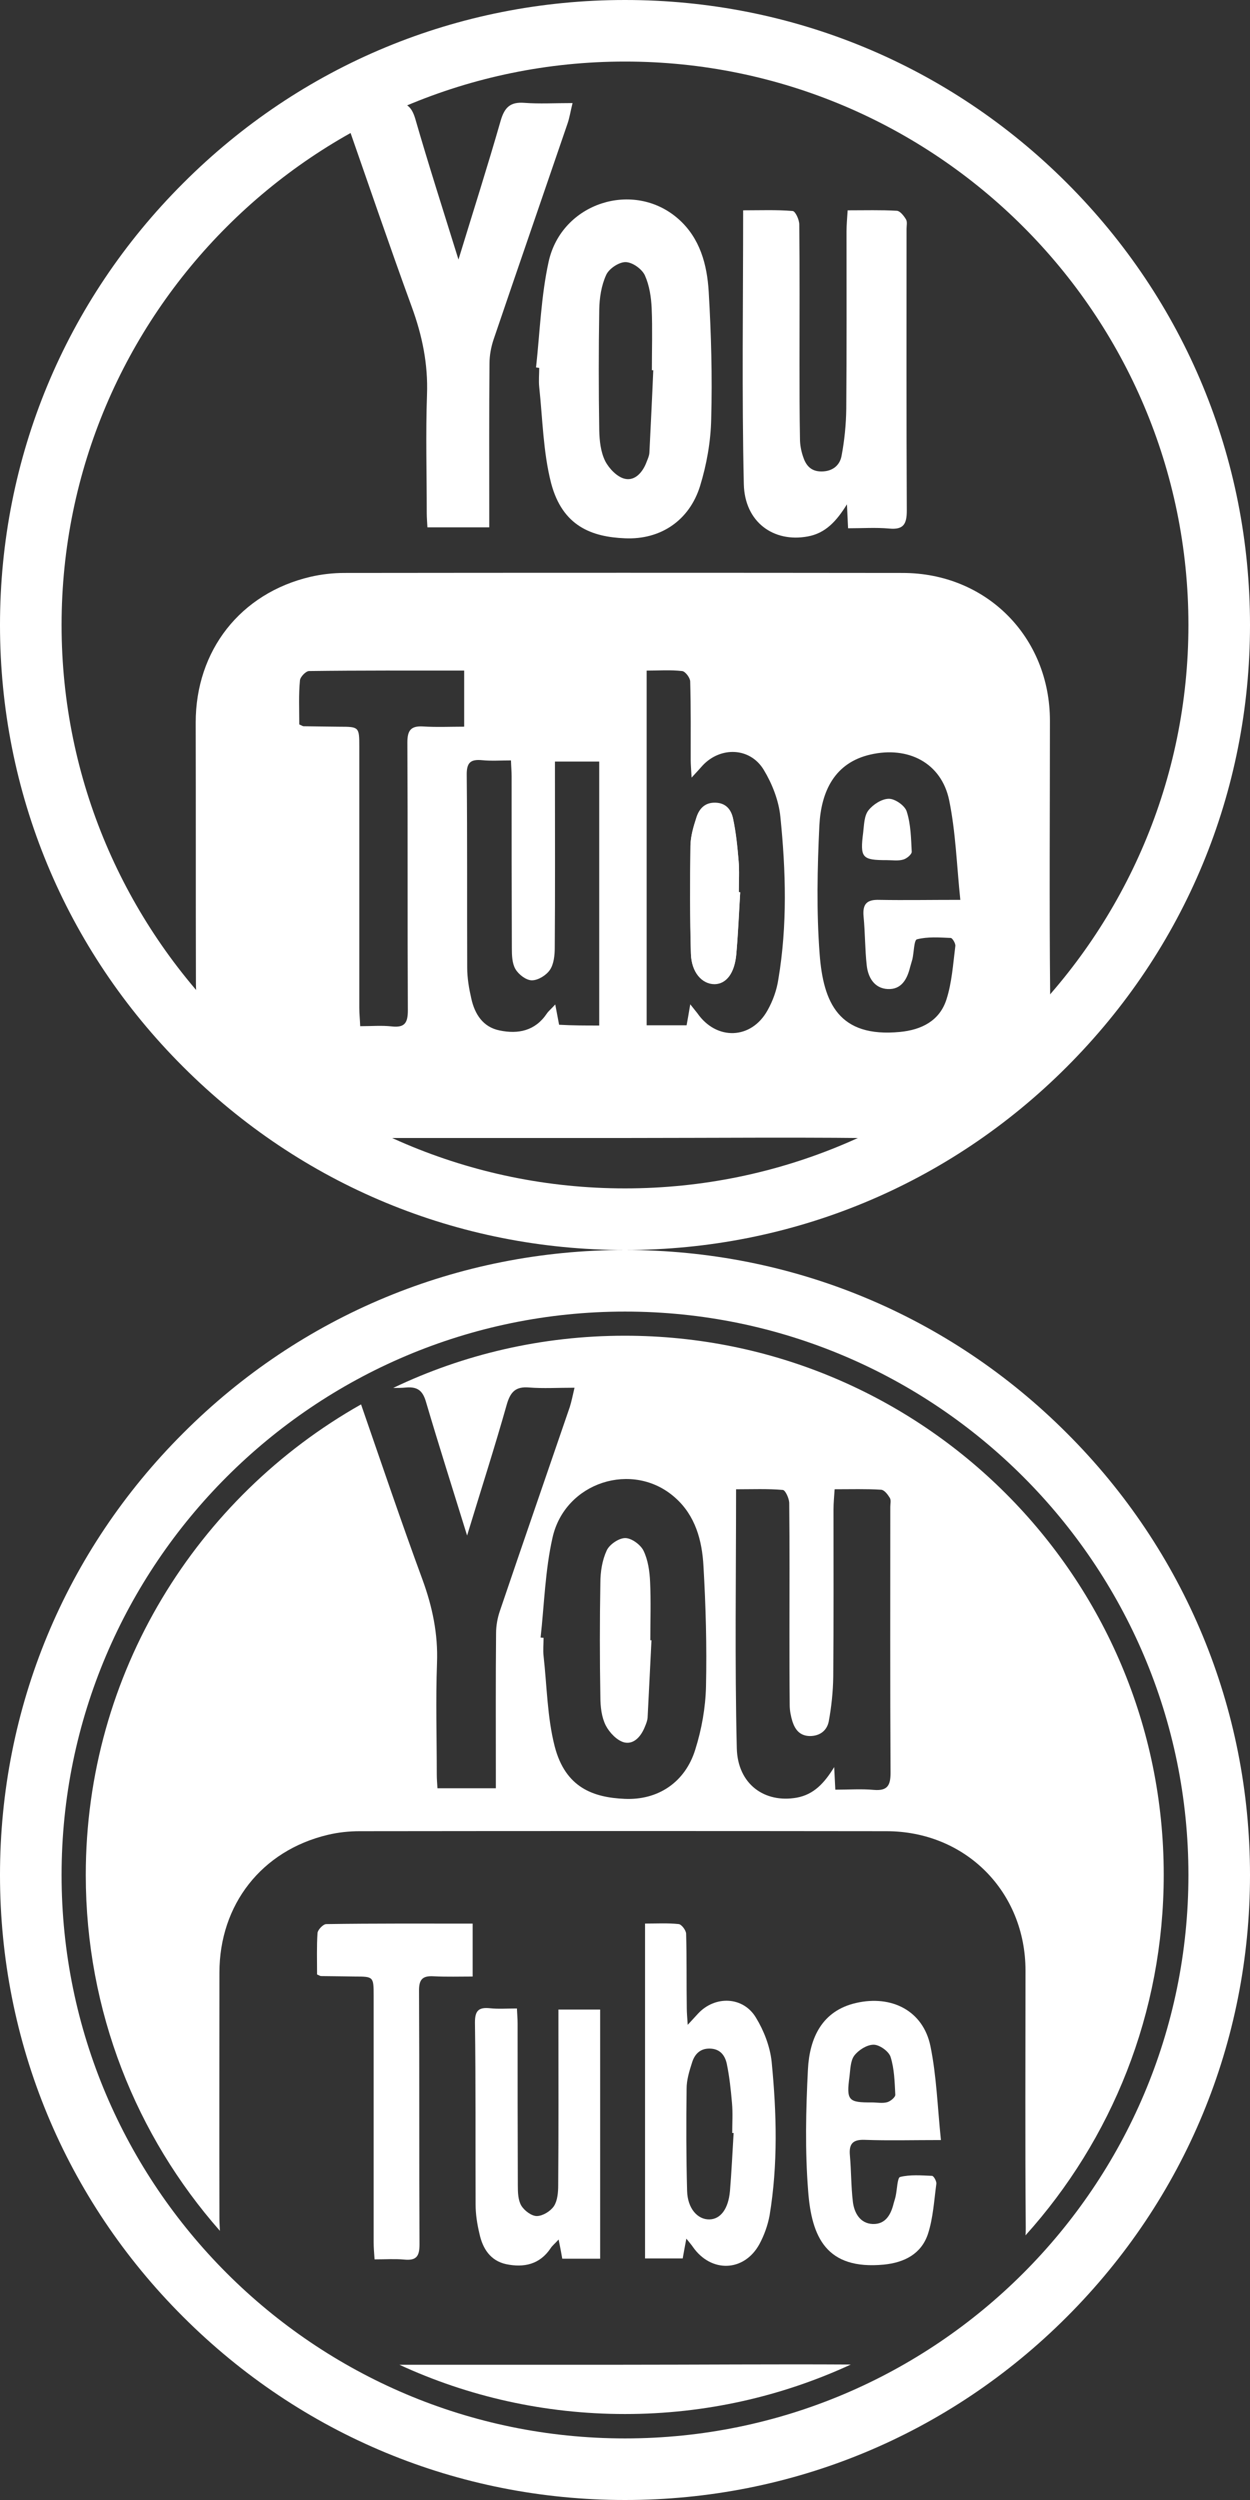 <?xml version="1.0" encoding="utf-8"?>
<!-- Generator: Adobe Illustrator 16.0.4, SVG Export Plug-In . SVG Version: 6.00 Build 0)  -->
<!DOCTYPE svg PUBLIC "-//W3C//DTD SVG 1.1//EN" "http://www.w3.org/Graphics/SVG/1.1/DTD/svg11.dtd">
<svg version="1.1" id="Ebene_1" xmlns="http://www.w3.org/2000/svg" xmlns:xlink="http://www.w3.org/1999/xlink" x="0px" y="0px"
	 width="50px" height="100px" viewBox="0 0 50 100" enable-background="new 0 0 50 100" xml:space="preserve">
<rect x="0" y="0" width="50" height="100" fill="#333333" stroke="none"/>
<g>
	<path fill="#FFFFFF" d="M31.269,11.295c-0.019,0.02-0.056,0.055-0.056,0.055c-0.056-0.036-0.019-0.072,0.019-0.101
		C31.241,11.259,31.25,11.277,31.269,11.295z"/>
	<g>
		<path fill="#FFFFFF" d="M24.937,45.52c-3.796,0-7.592,0-11.377,0c-2.839,0-5.238-2.1-5.621-4.918
			c-0.056-0.43-0.102-0.877-0.102-1.306c-0.009-3.467,0-6.925-0.009-10.393c0-2.883,1.788-5.173,4.589-5.83
			c0.438-0.101,0.902-0.155,1.359-0.155c7.444-0.009,14.881-0.009,22.326,0c3.357,0,5.895,2.564,5.895,5.913
			c0,3.631-0.027,7.253,0.009,10.885c0.026,3.321-2.774,5.866-5.794,5.83C32.455,45.475,28.694,45.52,24.937,45.52z M27.664,31.104
			c-0.019-0.339-0.036-0.529-0.036-0.713c0-1.039,0.009-2.089-0.02-3.129c0-0.146-0.19-0.4-0.318-0.419
			c-0.465-0.055-0.939-0.019-1.424-0.019c0,4.771,0,9.462,0,14.188c0.558,0,1.078,0,1.598,0c0.046-0.265,0.091-0.492,0.146-0.84
			c0.154,0.191,0.219,0.273,0.283,0.355c0.766,1.104,2.162,1.059,2.811-0.118c0.21-0.374,0.365-0.803,0.429-1.231
			c0.365-2.163,0.302-4.344,0.082-6.506c-0.063-0.646-0.328-1.323-0.666-1.88c-0.547-0.903-1.726-0.938-2.444-0.173
			C27.993,30.748,27.883,30.866,27.664,31.104z M38.413,35.994c-0.146-1.396-0.184-2.71-0.447-3.987
			c-0.311-1.496-1.643-2.172-3.148-1.825c-1.44,0.329-1.971,1.479-2.043,2.829c-0.082,1.716-0.119,3.439,0.01,5.146
			c0.146,1.953,0.767,3.356,3.212,3.121c0.866-0.083,1.587-0.447,1.86-1.296c0.219-0.677,0.266-1.424,0.356-2.137
			c0.019-0.1-0.119-0.327-0.183-0.327c-0.457-0.019-0.922-0.056-1.352,0.055c-0.119,0.027-0.119,0.521-0.182,0.794
			c-0.028,0.109-0.064,0.21-0.092,0.319c-0.118,0.482-0.346,0.902-0.895,0.876c-0.538-0.027-0.785-0.466-0.839-0.939
			c-0.073-0.647-0.063-1.305-0.127-1.962c-0.046-0.502,0.127-0.685,0.64-0.666C36.194,36.013,37.198,35.994,38.413,35.994z
			 M23.969,41.021c0-3.551,0-7.044,0-10.558c-0.603,0-1.159,0-1.771,0c0,0.237,0,0.43,0,0.63c0,2.271,0.01,4.544-0.008,6.815
			c0,0.301-0.037,0.657-0.192,0.885c-0.146,0.219-0.474,0.42-0.722,0.42c-0.228,0-0.528-0.229-0.656-0.446
			c-0.137-0.229-0.146-0.558-0.146-0.85c-0.009-2.29-0.009-4.58-0.009-6.87c0-0.19-0.019-0.393-0.026-0.63
			c-0.42,0-0.795,0.027-1.149-0.009c-0.476-0.046-0.63,0.101-0.621,0.603c0.026,2.563,0.009,5.127,0.019,7.691
			c0,0.42,0.072,0.839,0.164,1.24c0.137,0.621,0.465,1.141,1.131,1.276c0.739,0.155,1.424,0.02,1.89-0.675
			c0.073-0.108,0.182-0.19,0.337-0.365c0.064,0.348,0.109,0.575,0.154,0.812C22.901,41.021,23.413,41.021,23.969,41.021z
			 M11.971,28.978c0.109,0.046,0.138,0.072,0.173,0.072c0.476,0.01,0.949,0.01,1.434,0.019c0.785,0,0.794,0.01,0.794,0.804
			c0,3.485,0,6.971,0,10.446c0,0.229,0.026,0.466,0.036,0.729c0.457,0,0.857-0.036,1.259,0.009c0.511,0.056,0.647-0.128,0.647-0.639
			c-0.019-3.576,0-7.152-0.019-10.721c0-0.476,0.137-0.666,0.621-0.639c0.557,0.036,1.112,0.009,1.651,0.009
			c0-0.812,0-1.515,0-2.244c-2.1,0-4.151-0.009-6.205,0.019c-0.127,0-0.355,0.237-0.364,0.374
			C11.942,27.791,11.971,28.375,11.971,28.978z"/>
		<path fill="#FFFFFF" d="M33.923,21.131c-0.018-0.347-0.027-0.593-0.045-0.958c-0.42,0.675-0.857,1.159-1.579,1.287
			c-1.358,0.246-2.509-0.575-2.546-2.089c-0.082-3.623-0.027-7.254-0.027-10.958c0.676,0,1.334-0.027,1.98,0.027
			c0.109,0.009,0.265,0.347,0.265,0.538c0.019,1.852,0.009,3.704,0.009,5.557c0,1.003,0,2.017,0.019,3.02
			c0,0.237,0.046,0.476,0.118,0.693c0.109,0.347,0.302,0.611,0.74,0.611c0.438,0,0.729-0.237,0.803-0.611
			c0.119-0.62,0.183-1.268,0.191-1.898c0.019-2.362,0.01-4.726,0.01-7.089c0-0.264,0.026-0.538,0.045-0.848
			c0.693,0,1.332-0.019,1.972,0.018c0.128,0.01,0.283,0.21,0.364,0.348c0.056,0.101,0.02,0.247,0.02,0.374
			c0,3.759-0.009,7.518,0.01,11.268c0,0.539-0.127,0.776-0.703,0.721C35.037,21.094,34.498,21.131,33.923,21.131z"/>
		<path fill="#FFFFFF" d="M18.339,10.383c0.593-1.942,1.168-3.74,1.688-5.557c0.155-0.529,0.383-0.757,0.949-0.712
			c0.604,0.046,1.205,0.009,1.926,0.009c-0.082,0.329-0.119,0.584-0.201,0.821c-0.985,2.883-1.98,5.757-2.956,8.631
			c-0.101,0.301-0.165,0.639-0.165,0.958c-0.018,1.961-0.01,3.923-0.01,5.885c0,0.219,0,0.429,0,0.675c-0.849,0-1.623,0-2.473,0
			c-0.009-0.19-0.027-0.383-0.027-0.574c0-1.579-0.045-3.157,0.01-4.727c0.046-1.231-0.191-2.373-0.611-3.521
			c-0.912-2.5-1.77-5.02-2.646-7.527c-0.2-0.584-0.182-0.611,0.447-0.621c0.493,0,0.995,0.027,1.487-0.009
			c0.493-0.036,0.703,0.146,0.849,0.621C17.135,6.569,17.719,8.385,18.339,10.383z"/>
		<path fill="#FFFFFF" d="M21.442,14.698c0.154-1.414,0.201-2.847,0.502-4.224c0.52-2.373,3.412-3.285,5.191-1.716
			c0.867,0.767,1.148,1.825,1.213,2.91c0.1,1.697,0.146,3.396,0.1,5.091c-0.018,0.903-0.182,1.825-0.446,2.684
			c-0.429,1.378-1.579,2.152-3.002,2.089c-1.323-0.055-2.5-0.476-2.956-2.208c-0.318-1.241-0.338-2.555-0.475-3.841
			c-0.027-0.255,0-0.512,0-0.767C21.524,14.707,21.478,14.707,21.442,14.698z M26.131,14.809c-0.019,0-0.037,0-0.056,0
			c0-0.821,0.027-1.652-0.008-2.474c-0.019-0.447-0.092-0.922-0.273-1.323c-0.119-0.255-0.502-0.528-0.775-0.528
			c-0.265,0-0.666,0.265-0.775,0.52c-0.191,0.42-0.266,0.913-0.274,1.378c-0.026,1.606-0.026,3.222,0,4.836
			c0.009,0.411,0.056,0.857,0.237,1.224c0.154,0.301,0.484,0.646,0.794,0.711c0.411,0.091,0.721-0.283,0.866-0.685
			c0.047-0.119,0.102-0.236,0.109-0.364C26.03,16.997,26.086,15.903,26.131,14.809z"/>
		<path fill="#FFFFFF" d="M29.608,35.693c-0.02,0-0.037,0-0.056,0c0-0.42,0.027-0.84-0.009-1.26
			c-0.046-0.558-0.109-1.122-0.219-1.671c-0.073-0.347-0.283-0.629-0.711-0.639c-0.42-0.009-0.648,0.247-0.758,0.594
			c-0.119,0.355-0.228,0.739-0.236,1.113c-0.018,1.441-0.027,2.883,0.018,4.324c0.02,0.739,0.438,1.214,0.949,1.214
			c0.465-0.009,0.803-0.438,0.867-1.204C29.526,37.326,29.562,36.505,29.608,35.693z"/>
		<path fill="#FFFFFF" d="M29.608,35.693c-0.056,0.819-0.084,1.642-0.155,2.454c-0.073,0.774-0.401,1.204-0.867,1.204
			c-0.502,0.01-0.931-0.466-0.949-1.215c-0.036-1.44-0.036-2.883-0.019-4.323c0.01-0.374,0.119-0.748,0.238-1.113
			c0.108-0.347,0.336-0.604,0.756-0.593c0.438,0.009,0.64,0.292,0.711,0.639c0.119,0.547,0.174,1.113,0.22,1.67
			c0.036,0.419,0.009,0.839,0.009,1.259C29.571,35.684,29.589,35.693,29.608,35.693z"/>
		<path fill="#FFFFFF" d="M35.476,34.406c-0.996,0-1.078-0.091-0.949-1.104c0.037-0.302,0.037-0.666,0.209-0.886
			c0.184-0.237,0.539-0.465,0.821-0.465c0.246,0,0.64,0.273,0.712,0.511c0.164,0.511,0.172,1.067,0.2,1.605
			c0.009,0.101-0.2,0.282-0.347,0.318C35.922,34.443,35.692,34.406,35.476,34.406z"/>
	</g>
	<path fill="#FFFFFF" d="M42.673,7.317C37.956,2.6,31.678,0,25,0C18.321,0,12.044,2.601,7.327,7.327C2.601,12.044,0,18.322,0,25
		c0,6.679,2.601,12.957,7.327,17.673C12.053,47.4,18.33,50,25,50s12.956-2.601,17.673-7.327C47.399,37.946,50,31.669,50,25
		C50,18.329,47.399,12.043,42.673,7.317z M25,47.536c-12.427,0-22.537-10.109-22.537-22.537S12.573,2.462,25,2.462
		s22.537,10.109,22.537,22.537S37.427,47.536,25,47.536z"/>
</g>
<path fill="#FFFFFF" d="M42.674,57.326C37.956,52.601,31.679,50,25,50s-12.956,2.601-17.673,7.326C2.601,62.044,0,68.321,0,75
	c0,6.68,2.601,12.957,7.327,17.674C12.053,97.4,18.33,100,25,100c6.679,0,12.956-2.6,17.674-7.326C47.399,87.947,50,81.67,50,75
	S47.399,62.044,42.674,57.326z M25,97.537C12.573,97.537,2.463,87.428,2.463,75S12.573,52.463,25,52.463
	c12.427,0,22.537,10.109,22.537,22.537S37.427,97.537,25,97.537z"/>
<g>
	<path fill="#FFFFFF" d="M24.233,69.023c0.146,0.283,0.457,0.611,0.749,0.676c0.392,0.082,0.674-0.266,0.821-0.648
		c0.046-0.109,0.092-0.229,0.101-0.346c0.055-1.031,0.101-2.062,0.155-3.094c-0.019,0-0.027,0-0.046,0
		c0-0.775,0.027-1.561-0.009-2.336c-0.019-0.42-0.082-0.876-0.265-1.25c-0.118-0.237-0.475-0.502-0.73-0.502
		c-0.256,0-0.63,0.256-0.739,0.493c-0.183,0.392-0.255,0.857-0.255,1.296c-0.027,1.523-0.027,3.038,0,4.562
		C24.015,68.258,24.06,68.686,24.233,69.023z"/>
	<path fill="#FFFFFF" d="M8.777,88.713c-0.009-3.266,0-6.541,0-9.807c0-2.721,1.688-4.883,4.334-5.512
		c0.42-0.101,0.857-0.146,1.277-0.146c7.025-0.009,14.051-0.009,21.067,0c3.166,0,5.565,2.418,5.565,5.576
		c0,3.42-0.018,6.852,0.01,10.273c0,0.109,0,0.219-0.01,0.318c3.44-3.822,5.529-8.877,5.529-14.426
		c0-11.906-9.652-21.56-21.56-21.56c-3.312,0-6.46,0.748-9.261,2.089c0.173,0,0.347,0,0.52-0.018
		c0.465-0.037,0.666,0.137,0.794,0.584c0.511,1.733,1.058,3.449,1.642,5.338c0.557-1.834,1.104-3.531,1.588-5.246
		c0.146-0.502,0.355-0.722,0.894-0.676c0.565,0.045,1.131,0.009,1.815,0.009c-0.073,0.311-0.119,0.548-0.191,0.776
		c-0.931,2.719-1.871,5.428-2.792,8.146c-0.101,0.293-0.155,0.604-0.155,0.904c-0.018,1.852-0.009,3.704-0.009,5.557
		c0,0.2,0,0.4,0,0.639c-0.803,0-1.533,0-2.336,0c-0.009-0.183-0.027-0.365-0.027-0.548c0-1.487-0.045-2.975,0.009-4.462
		c0.045-1.158-0.183-2.244-0.575-3.32c-0.857-2.327-1.651-4.682-2.463-7.025C7.883,59.881,3.431,66.916,3.431,75
		c0,5.457,2.025,10.438,5.365,14.234C8.787,89.061,8.777,88.887,8.777,88.713z M29.443,59.571c0.639,0,1.26-0.027,1.871,0.027
		c0.1,0.009,0.246,0.329,0.255,0.511c0.019,1.742,0.009,3.494,0.009,5.237c0,0.948,0,1.907,0.01,2.856
		c0,0.219,0.045,0.446,0.109,0.656c0.109,0.328,0.292,0.574,0.693,0.584c0.42,0,0.684-0.229,0.758-0.574
		c0.109-0.584,0.173-1.195,0.182-1.798c0.019-2.235,0.01-4.462,0.01-6.697c0-0.255,0.027-0.511,0.045-0.803
		c0.657,0,1.26-0.019,1.861,0.019c0.128,0.009,0.265,0.191,0.348,0.328c0.055,0.092,0.018,0.237,0.018,0.355
		c0,3.55-0.01,7.09,0.01,10.639c0,0.502-0.119,0.73-0.666,0.685c-0.494-0.046-0.995-0.009-1.543-0.009
		c-0.018-0.32-0.027-0.557-0.045-0.904c-0.393,0.64-0.812,1.096-1.496,1.223c-1.287,0.229-2.363-0.537-2.4-1.971
		C29.389,66.496,29.443,63.066,29.443,59.571z M22.099,61.515c0.493-2.235,3.221-3.103,4.899-1.615
		c0.821,0.722,1.086,1.725,1.141,2.747c0.092,1.596,0.137,3.202,0.101,4.809c-0.019,0.848-0.173,1.715-0.429,2.527
		c-0.402,1.305-1.487,2.034-2.829,1.971c-1.25-0.055-2.363-0.447-2.792-2.09c-0.301-1.168-0.311-2.408-0.447-3.623
		c-0.027-0.236,0-0.482,0-0.729c-0.037,0-0.082-0.009-0.119-0.009C21.77,64.17,21.807,62.811,22.099,61.515z"/>
	<path fill="#FFFFFF" d="M34.599,85.594c0.948,0.035,1.897,0.008,3.038,0.008c-0.137-1.312-0.174-2.562-0.42-3.758
		c-0.291-1.414-1.551-2.053-2.975-1.725c-1.359,0.311-1.861,1.396-1.925,2.664c-0.082,1.615-0.118,3.248,0.009,4.854
		c0.137,1.844,0.721,3.166,3.029,2.947c0.822-0.082,1.496-0.428,1.762-1.223c0.209-0.639,0.246-1.342,0.338-2.016
		c0.008-0.102-0.11-0.311-0.174-0.311c-0.43-0.018-0.876-0.055-1.277,0.045c-0.109,0.027-0.119,0.492-0.174,0.748
		c-0.018,0.102-0.055,0.201-0.082,0.301c-0.109,0.457-0.328,0.85-0.84,0.832c-0.502-0.02-0.738-0.439-0.793-0.887
		c-0.073-0.611-0.064-1.23-0.119-1.852C33.951,85.748,34.115,85.574,34.599,85.594z M33.979,83.066
		c0.036-0.283,0.036-0.631,0.191-0.84c0.174-0.229,0.511-0.438,0.775-0.438c0.237,0,0.602,0.264,0.676,0.482
		c0.154,0.484,0.164,1.004,0.191,1.516c0.009,0.1-0.191,0.264-0.32,0.301c-0.191,0.055-0.41,0.01-0.62,0.01
		C33.933,84.105,33.851,84.016,33.979,83.066z"/>
	<path fill="#FFFFFF" d="M19.024,88.176c0,0.393,0.063,0.793,0.155,1.176c0.128,0.594,0.438,1.078,1.068,1.215
		c0.702,0.145,1.341,0.018,1.779-0.639c0.064-0.102,0.173-0.184,0.319-0.348c0.064,0.32,0.11,0.549,0.146,0.768
		c0.511,0,0.995,0,1.515,0c0-3.35,0-6.643,0-9.965c-0.565,0-1.085,0-1.669,0c0,0.219,0,0.412,0,0.594
		c0,2.145,0.009,4.289-0.009,6.432c0,0.283-0.027,0.621-0.173,0.84c-0.137,0.201-0.447,0.393-0.685,0.393
		c-0.209,0-0.501-0.219-0.62-0.42c-0.128-0.219-0.137-0.529-0.137-0.803c-0.009-2.162-0.009-4.324-0.009-6.486
		c0-0.184-0.018-0.365-0.027-0.594c-0.401,0-0.748,0.027-1.086-0.01c-0.447-0.045-0.593,0.102-0.593,0.566
		C19.033,83.33,19.015,85.758,19.024,88.176z"/>
	<path fill="#FFFFFF" d="M24.927,94.59c-2.984,0-5.967,0-8.951,0c2.747,1.268,5.803,1.971,9.024,1.971s6.287-0.711,9.033-1.98
		C30.994,94.562,27.956,94.59,24.927,94.59z"/>
	<path fill="#FFFFFF" d="M17.345,79.051c0.529,0.027,1.049,0.01,1.561,0.01c0-0.766,0-1.424,0-2.117c-1.989,0-3.923-0.01-5.858,0.02
		c-0.119,0-0.337,0.227-0.347,0.355c-0.037,0.547-0.018,1.104-0.018,1.66c0.1,0.045,0.127,0.064,0.164,0.064
		c0.447,0.008,0.903,0.008,1.351,0.018c0.739,0,0.748,0.01,0.748,0.758c0,3.283,0,6.578,0,9.863c0,0.219,0.018,0.438,0.037,0.693
		c0.429,0,0.812-0.027,1.186,0.008c0.483,0.047,0.611-0.127,0.611-0.602c-0.019-3.375,0-6.752-0.019-10.119
		C16.752,79.197,16.879,79.023,17.345,79.051z"/>
	<path fill="#FFFFFF" d="M27.445,77.354c0-0.137-0.183-0.383-0.301-0.391c-0.438-0.047-0.885-0.02-1.342-0.02
		c0,4.498,0,8.934,0,13.395c0.521,0,1.014,0,1.506,0c0.045-0.246,0.082-0.465,0.146-0.793c0.146,0.182,0.209,0.254,0.264,0.336
		c0.73,1.041,2.044,0.996,2.655-0.109c0.192-0.355,0.337-0.756,0.411-1.158c0.337-2.043,0.282-4.096,0.082-6.141
		c-0.064-0.611-0.311-1.25-0.63-1.77c-0.511-0.85-1.634-0.885-2.309-0.164c-0.109,0.117-0.219,0.236-0.419,0.455
		c-0.02-0.318-0.037-0.492-0.037-0.674C27.455,79.324,27.473,78.34,27.445,77.354z M27.683,82.5
		c0.101-0.328,0.319-0.566,0.712-0.557c0.41,0.01,0.602,0.273,0.675,0.602c0.109,0.521,0.164,1.051,0.21,1.58
		c0.036,0.393,0.009,0.793,0.009,1.195c0.019,0,0.036,0,0.056,0c-0.047,0.775-0.083,1.551-0.146,2.316
		c-0.064,0.73-0.383,1.131-0.821,1.141c-0.475,0.01-0.876-0.438-0.894-1.141c-0.037-1.359-0.037-2.719-0.02-4.088
		C27.463,83.203,27.573,82.838,27.683,82.5z"/>
</g>
</svg>

